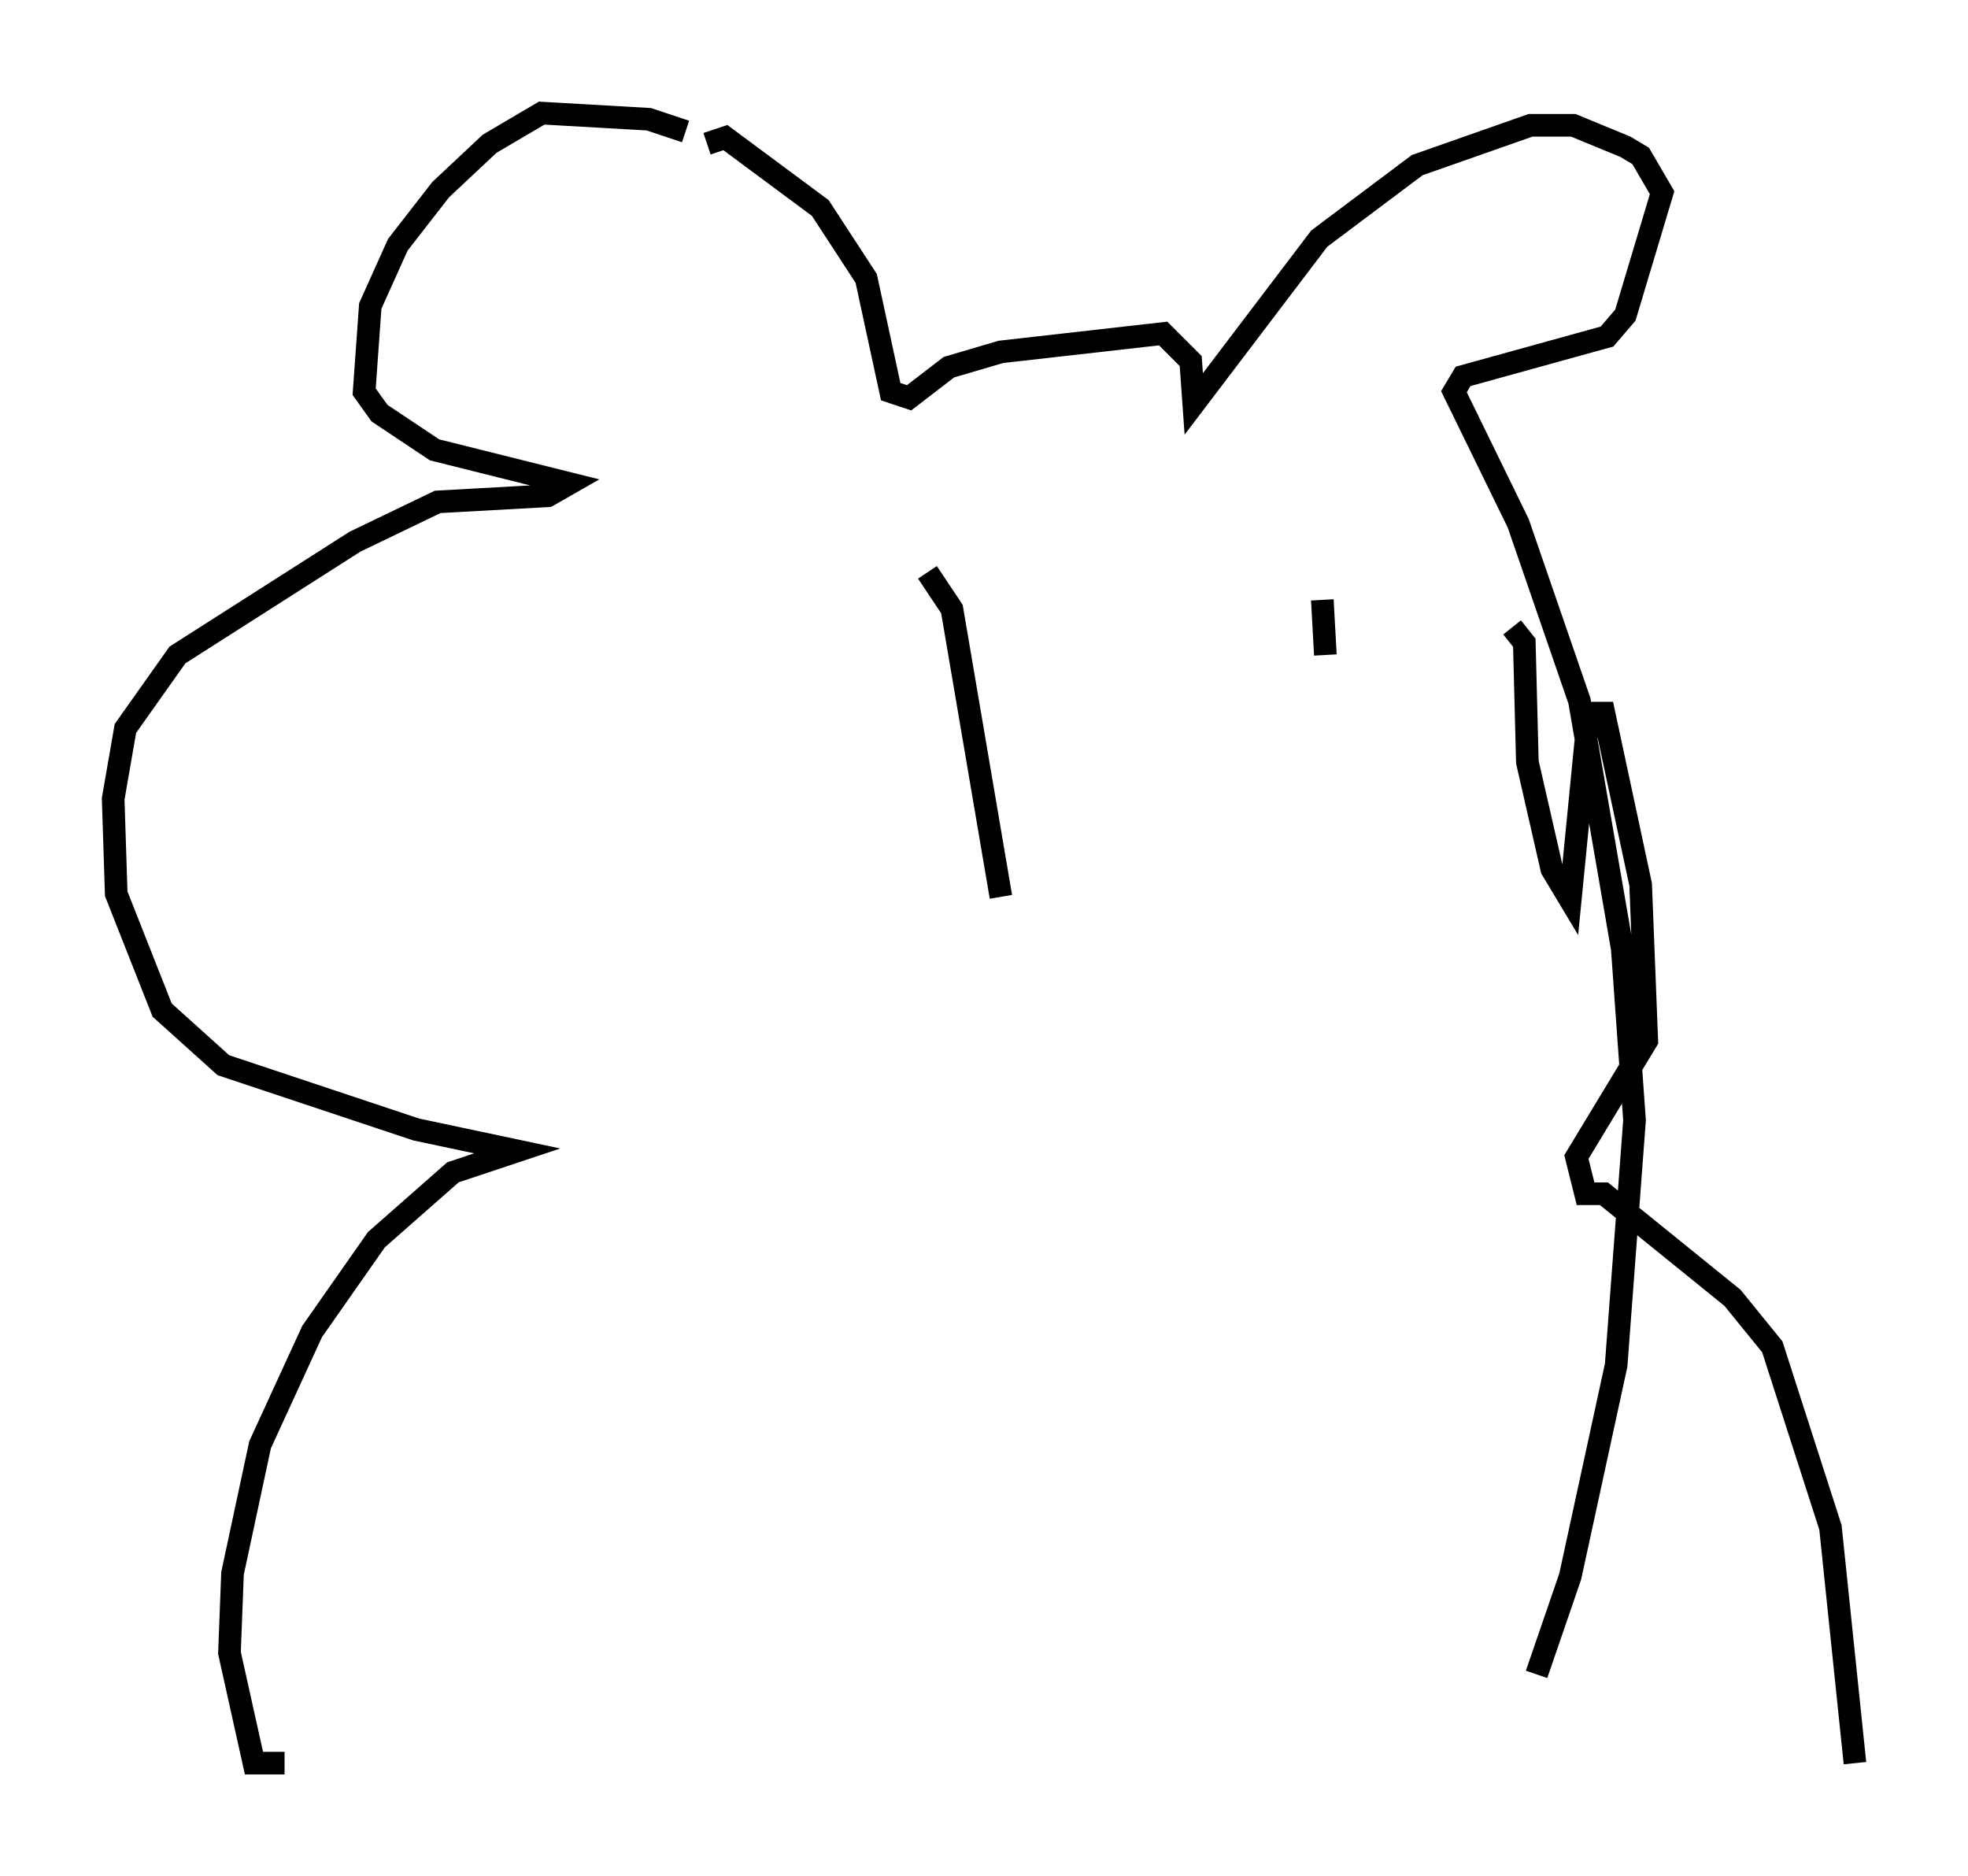 <?xml version="1.0" encoding="utf-8" ?>
<svg baseProfile="full" height="82.936" version="1.1" width="86.995" xmlns="http://www.w3.org/2000/svg" xmlns:ev="http://www.w3.org/2001/xml-events" xmlns:xlink="http://www.w3.org/1999/xlink"><defs /><rect fill="white" height="82.936" width="86.995" x="0" y="0" /><path d="M30.44, 6.624 m-0.135, -0.812 l-1.624, -0.541 -4.736, -0.271 l-2.3, 1.353 -2.165, 2.03 l-1.894, 2.436 -1.218, 2.706 l-0.271, 3.789 0.677, 0.947 l2.436, 1.624 5.954, 1.488 l-0.947, 0.541 -4.871, 0.271 l-3.654, 1.759 -7.848, 5.007 l-2.3, 3.248 -0.541, 3.112 l0.135, 4.195 2.03, 5.142 l2.706, 2.436 8.525, 2.842 l4.465, 0.947 -2.842, 0.947 l-3.383, 2.977 -2.842, 4.059 l-2.3, 5.007 -1.218, 5.683 l-0.135, 3.518 1.083, 4.871 l1.353, 0.0 m18.674, -71.582 l0.812, -0.271 4.195, 3.112 l2.03, 3.112 1.083, 5.007 l0.812, 0.271 1.759, -1.353 l2.3, -0.677 7.172, -0.812 l1.218, 1.218 0.135, 1.894 l5.548, -7.307 4.33, -3.248 l5.007, -1.759 1.894, 0.0 l2.3, 0.947 0.677, 0.406 l0.947, 1.624 -1.624, 5.413 l-0.812, 0.947 -6.36, 1.759 l-0.406, 0.677 2.842, 5.819 l2.706, 7.848 1.894, 10.961 l0.541, 7.578 -0.812, 10.825 l-2.03, 9.337 -1.488, 4.33 m-1.083, -46.278 l0.541, 0.677 0.135, 5.277 l1.083, 4.736 0.812, 1.353 l0.812, -8.254 0.677, 0.0 l1.624, 7.578 0.271, 6.901 l-3.112, 5.142 0.406, 1.624 l0.812, 0.0 5.683, 4.601 l1.759, 2.165 2.571, 7.984 l1.083, 10.419 m-41.001, -52.638 l1.083, 1.624 2.165, 12.72 m14.208, -13.126 l0.135, 2.436 " fill="none" stroke="black" stroke-width="1" /></svg>